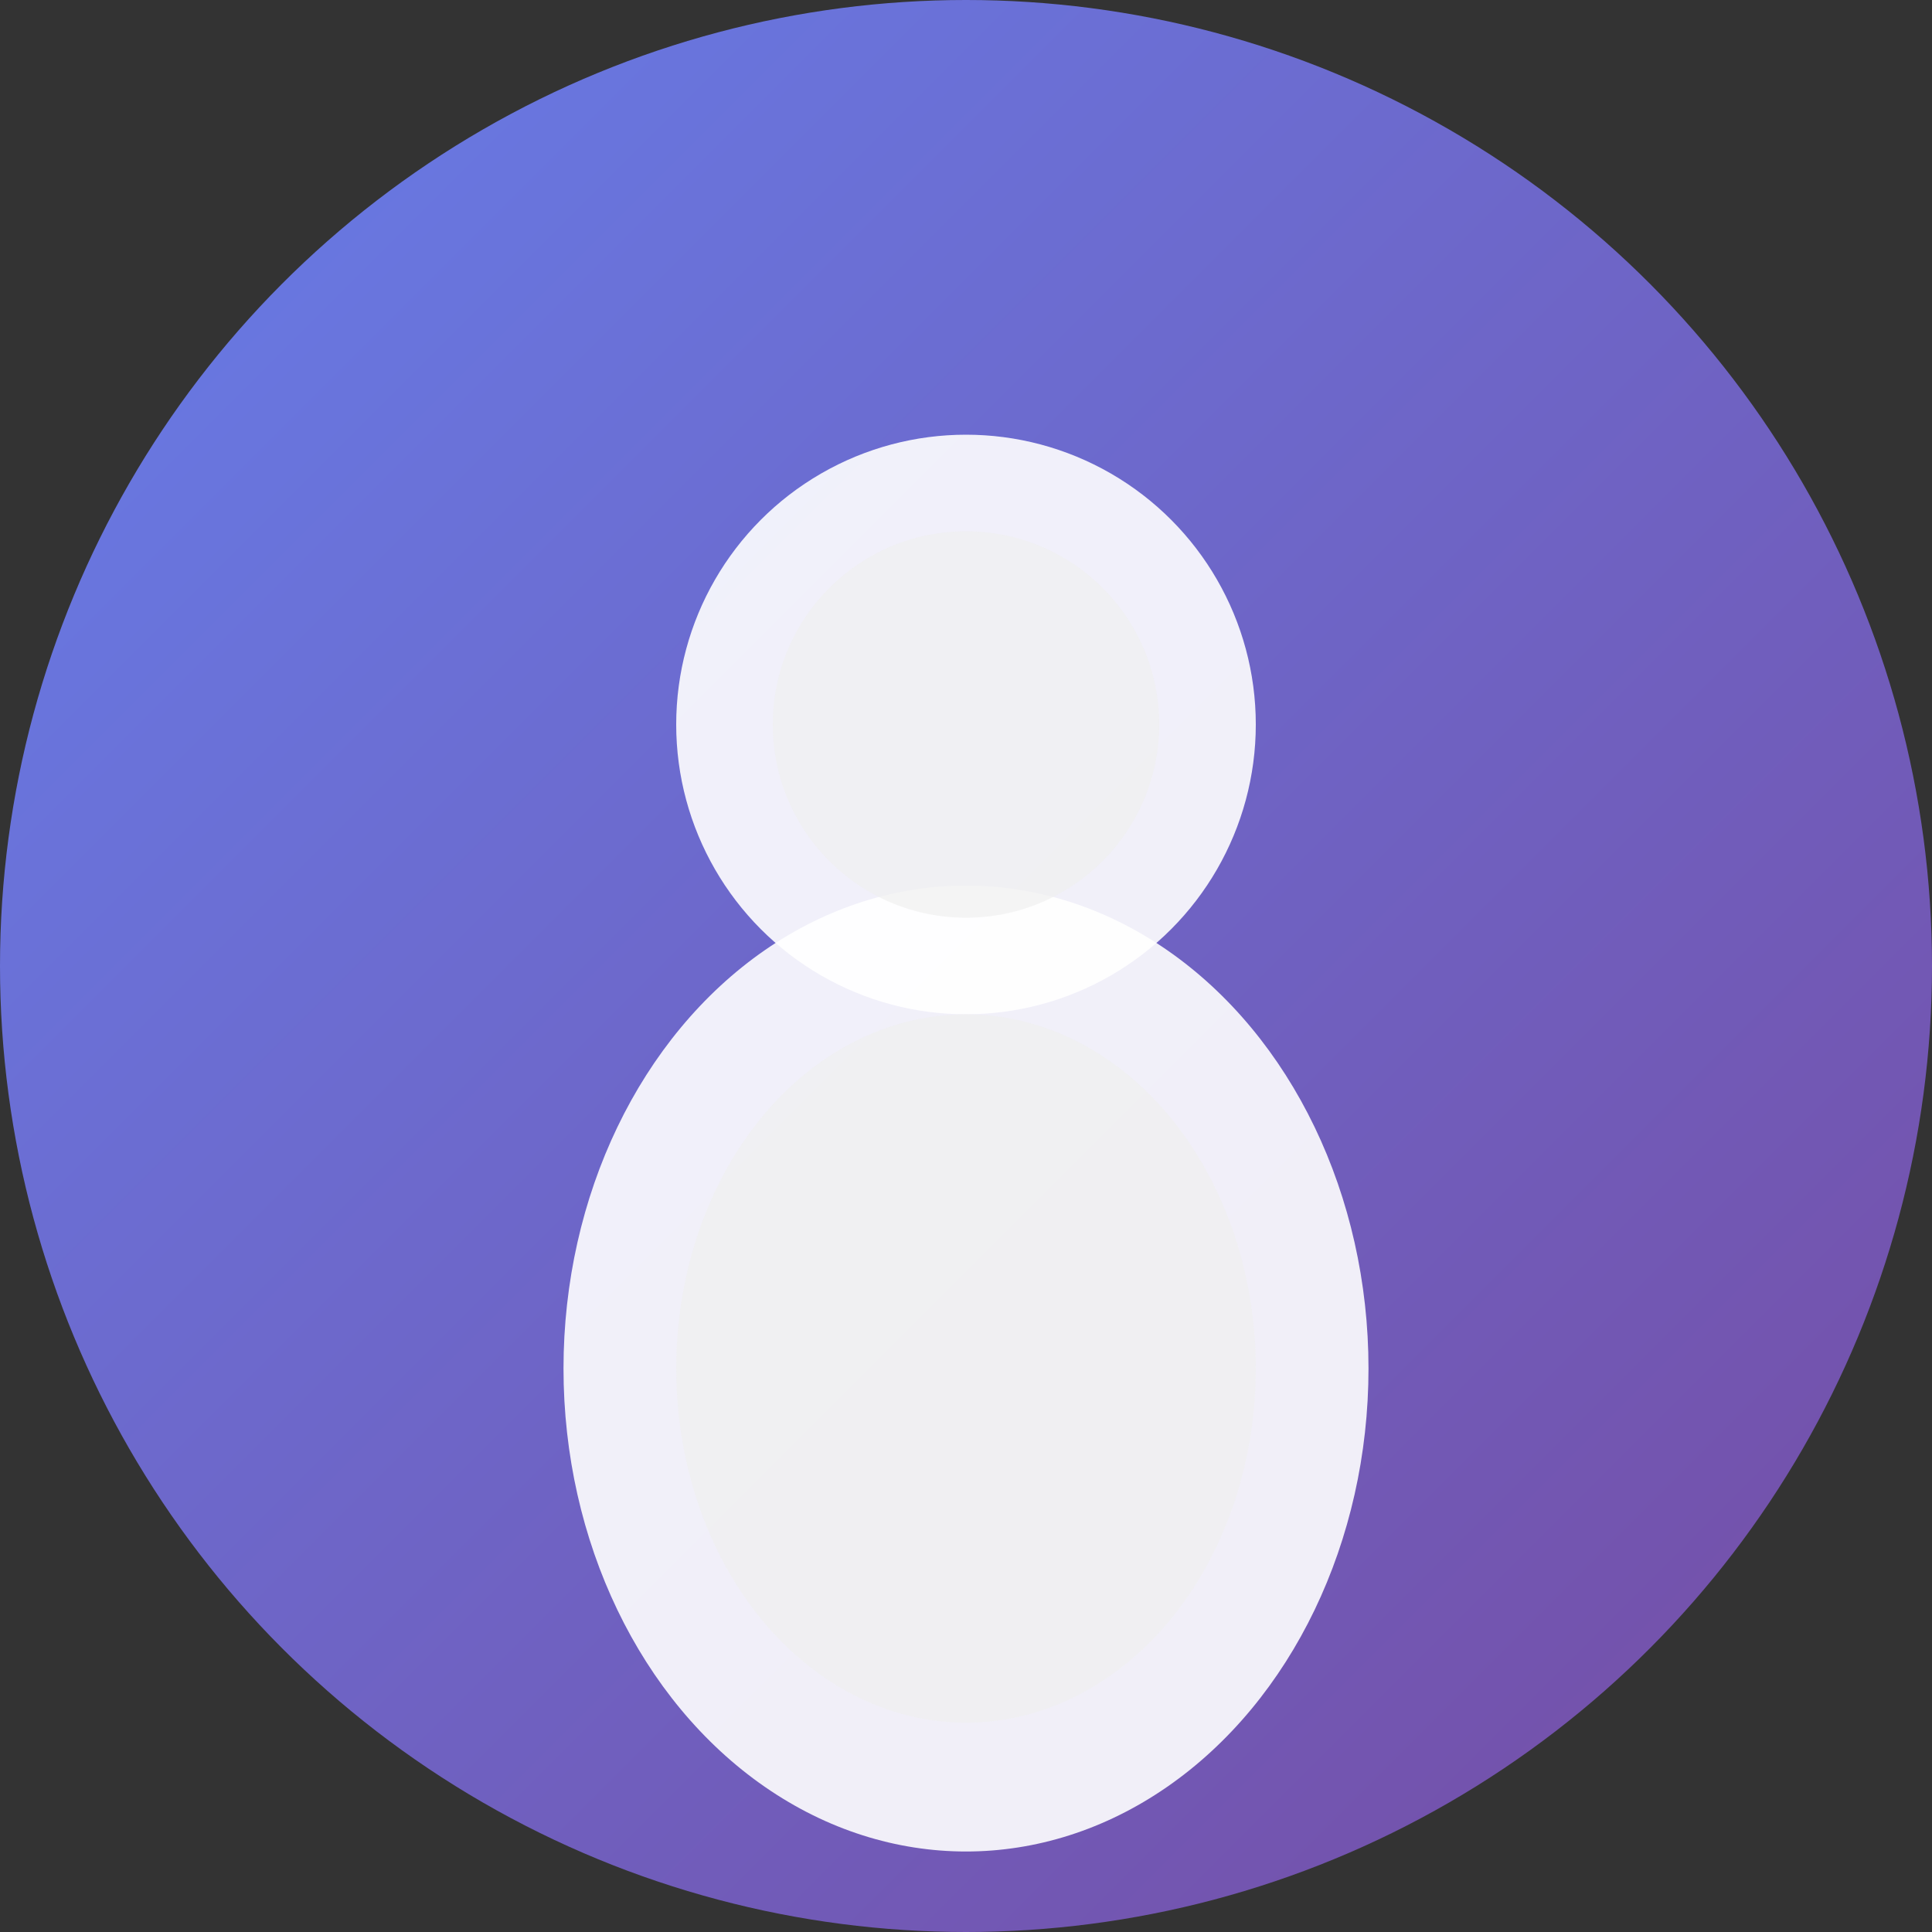 <svg xmlns="http://www.w3.org/2000/svg" width="120" height="120" viewBox="0 0 120 120">
  <rect x="0" y="0" width="120" height="120" fill="#333333" stroke="none"/>
  <defs>
    <linearGradient id="avatarGradient" x1="0%" y1="0%" x2="100%" y2="100%">
      <stop offset="0%" style="stop-color:#667eea;stop-opacity:1" />
      <stop offset="100%" style="stop-color:#764ba2;stop-opacity:1" />
    </linearGradient>
  </defs>
  
  <!-- Фон -->
  <circle cx="60" cy="60" r="60" fill="url(#avatarGradient)"/>
  
  <!-- Голова -->
  <circle cx="60" cy="45" r="18" fill="#ffffff" opacity="0.9"/>
  
  <!-- Тело -->
  <ellipse cx="60" cy="85" rx="25" ry="30" fill="#ffffff" opacity="0.9"/>
  
  <!-- Внутренние детали -->
  <circle cx="60" cy="45" r="12" fill="#f0f0f0" opacity="0.7"/>
  <ellipse cx="60" cy="85" rx="18" ry="22" fill="#f0f0f0" opacity="0.7"/>
</svg> 